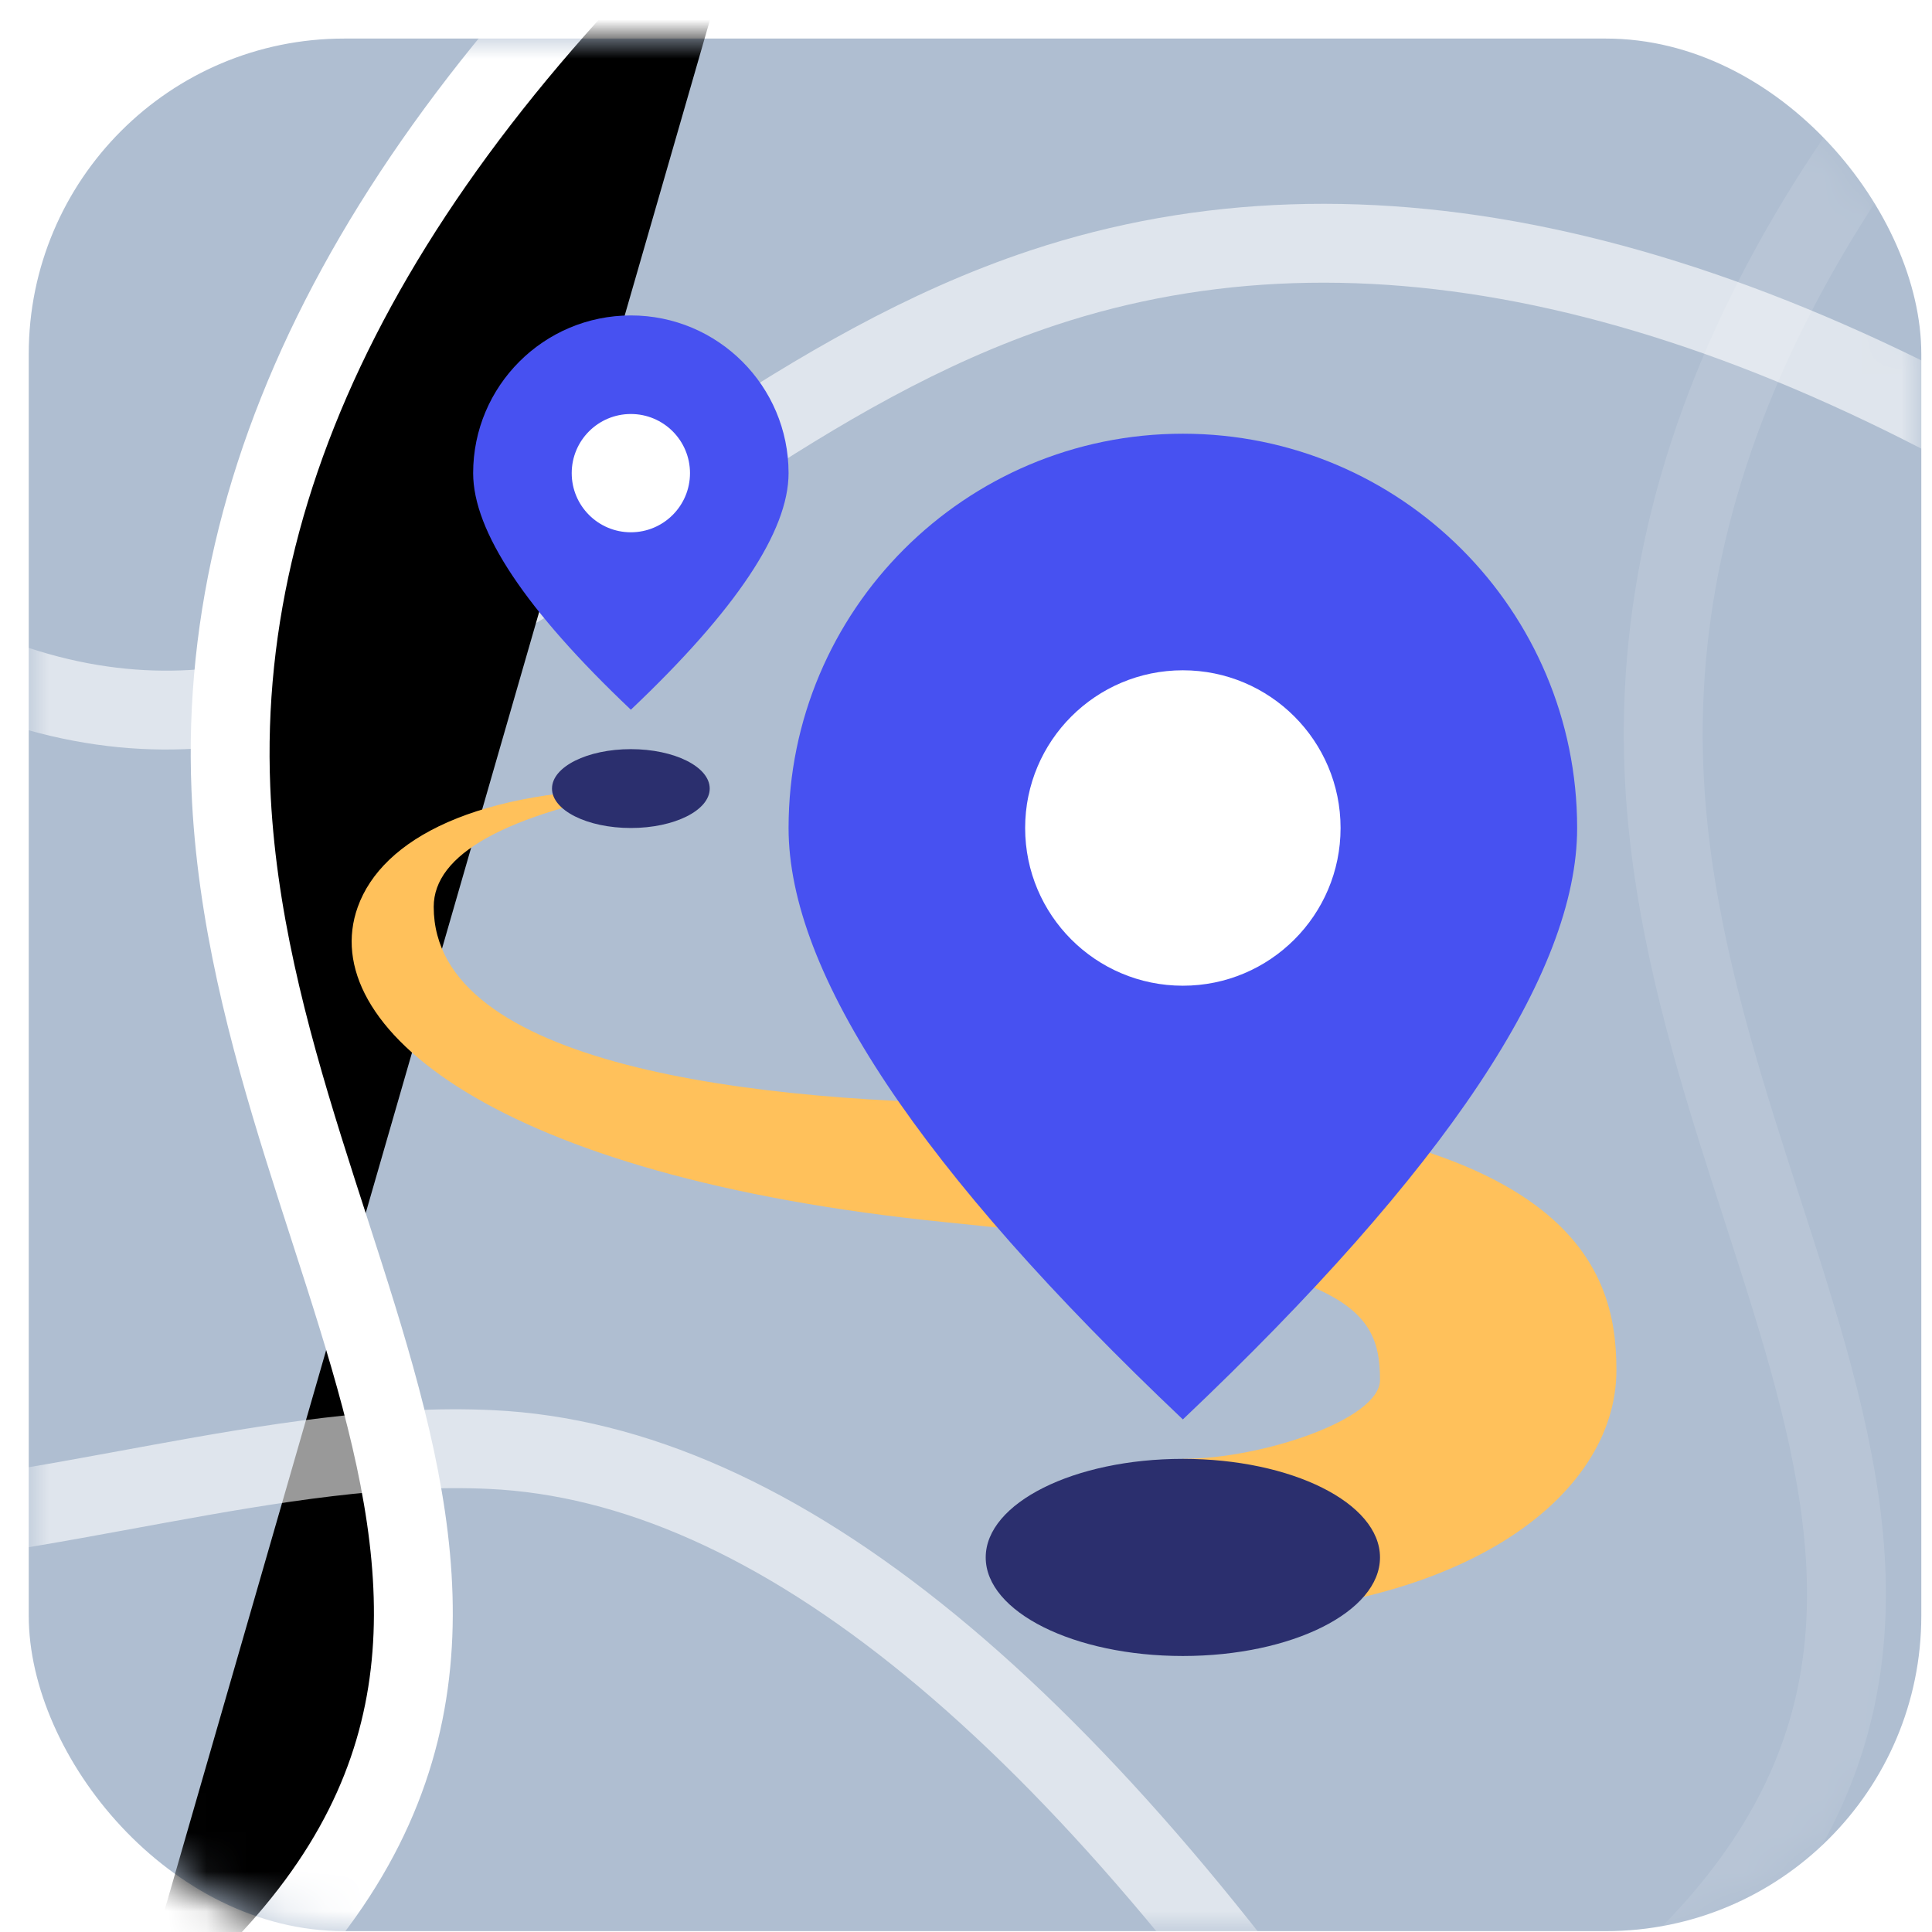 <?xml version="1.0" encoding="UTF-8"?>
<svg width="49px" height="49px" viewBox="0 0 49 49" version="1.1" xmlns="http://www.w3.org/2000/svg" xmlns:xlink="http://www.w3.org/1999/xlink">
    <!-- Generator: Sketch 54.1 (76490) - https://sketchapp.com -->
    <title>编组 6</title>
    <desc>Created with Sketch.</desc>
    <defs>
        <rect id="path-1" x="0" y="0" width="48" height="48" rx="8"></rect>
        <path d="M58.267,43.403 C45.6,43.403 36.6,46.736 31.267,53.403 C23.267,63.403 25.267,78.403 7.267,76.403" id="path-3"></path>
        <filter x="-13.9%" y="-21.1%" width="127.7%" height="142.2%" filterUnits="objectBoundingBox" id="filter-4">
            <feMorphology radius="1" operator="dilate" in="SourceAlpha" result="shadowSpreadOuter1"></feMorphology>
            <feOffset dx="0" dy="0" in="shadowSpreadOuter1" result="shadowOffsetOuter1"></feOffset>
            <feMorphology radius="1" operator="erode" in="SourceAlpha" result="shadowInner"></feMorphology>
            <feOffset dx="0" dy="0" in="shadowInner" result="shadowInner"></feOffset>
            <feComposite in="shadowOffsetOuter1" in2="shadowInner" operator="out" result="shadowOffsetOuter1"></feComposite>
            <feGaussianBlur stdDeviation="2" in="shadowOffsetOuter1" result="shadowBlurOuter1"></feGaussianBlur>
            <feColorMatrix values="0 0 0 0 0   0 0 0 0 0   0 0 0 0 0  0 0 0 0.2 0" type="matrix" in="shadowBlurOuter1"></feColorMatrix>
        </filter>
    </defs>
    <g id="页面1" stroke="none" stroke-width="1" fill="none" fill-rule="evenodd">
        <g id="动向管控---首页" transform="translate(-35, -414)">
            <g id="top复制" transform="translate(-1, -1)">
                <g id="编组-6" transform="translate(36.729, 415.978)">
                    <g id="编组-17">
                        <mask id="mask-2" fill="white">
                            <use xlink:href="#path-1"></use>
                        </mask>
                        <use id="蒙版" fill="#AFBED1" xlink:href="#path-1"></use>
                        <g mask="url(#mask-2)">
                            <g transform="translate(25.786, 18.227) rotate(59) translate(-25.786, -18.227) translate(-10.714, -26.273)">
                                <path d="M56,27.096 C43.333,27.096 34.333,30.43 29,37.096 C21,47.096 23,62.096 5,60.096" id="路径-20" stroke="#FFFFFF" stroke-width="2" opacity="0.6" transform="translate(30.5, 43.687) rotate(-26) translate(-30.5, -43.687) "></path>
                                <g id="路径-20复制-2" stroke="none" transform="translate(32.767, 59.994) rotate(-100) translate(-32.767, -59.994) ">
                                    <use fill="black" fill-opacity="1" filter="url(#filter-4)" xlink:href="#path-3"></use>
                                    <use stroke="#FFFFFF" stroke-width="2" xlink:href="#path-3"></use>
                                </g>
                                <path d="M76.574,12 C63.908,12 54.908,15.333 49.574,22 C41.574,32 43.574,47 25.574,45" id="路径-20复制-3" stroke="#FFFFFF" stroke-width="2" opacity="0.115" transform="translate(51.074, 28.591) rotate(-100) translate(-51.074, -28.591) "></path>
                                <path d="M72.308,55.597 C57.641,56.264 48.308,59.597 44.308,65.597 C38.308,74.597 39.308,90.597 21.308,88.597" id="路径-20复制" stroke="#FFFFFF" stroke-width="2" opacity="0.6"></path>
                            </g>
                        </g>
                    </g>
                    <g id="编组-25" transform="translate(7.271, 7.022)">
                        <path d="M8.389,12 C4.098,12 1.693,13.273 1.073,15.005 C1.70752301e-13,18 4.483,21.848 16,23 C26,24 27,25 27,27 C27,28 24,29 22,29 L22,33 C29,33 33,30 32.996,26.745 C32.993,24.223 32,20 18,20 C11,20 3,19 3,15 C3,13.667 4.796,12.667 8.389,12 Z" id="路径-21" fill="#FFC15B" fill-rule="nonzero"></path>
                        <ellipse id="椭圆形" fill="#2B2F6E" cx="22" cy="31.5" rx="5" ry="2.5"></ellipse>
                        <ellipse id="椭圆形复制-4" fill="#2B2F6E" transform="translate(8, 12) scale(1, -1) translate(-8, -12) " cx="8" cy="12" rx="2" ry="1"></ellipse>
                        <path d="M8,10 C10.667,7.473 12,5.473 12,4 C12,1.791 10.209,0 8,0 C5.791,0 4,1.791 4,4 C4,5.473 5.333,7.473 8,10 Z" id="椭圆形复制-2" fill="#4751F1"></path>
                        <circle id="椭圆形复制-3" fill="#FFFFFF" cx="8" cy="4" r="1.5"></circle>
                        <path d="M22,28 C28.667,21.682 32,16.682 32,13 C32,7.477 27.523,3 22,3 C16.477,3 12,7.477 12,13 C12,16.682 15.333,21.682 22,28 Z" id="椭圆形" fill="#4751F1"></path>
                        <circle id="椭圆形" fill="#FFFFFF" cx="22" cy="13" r="4"></circle>
                    </g>
                </g>
            </g>
        </g>
    </g>
</svg>